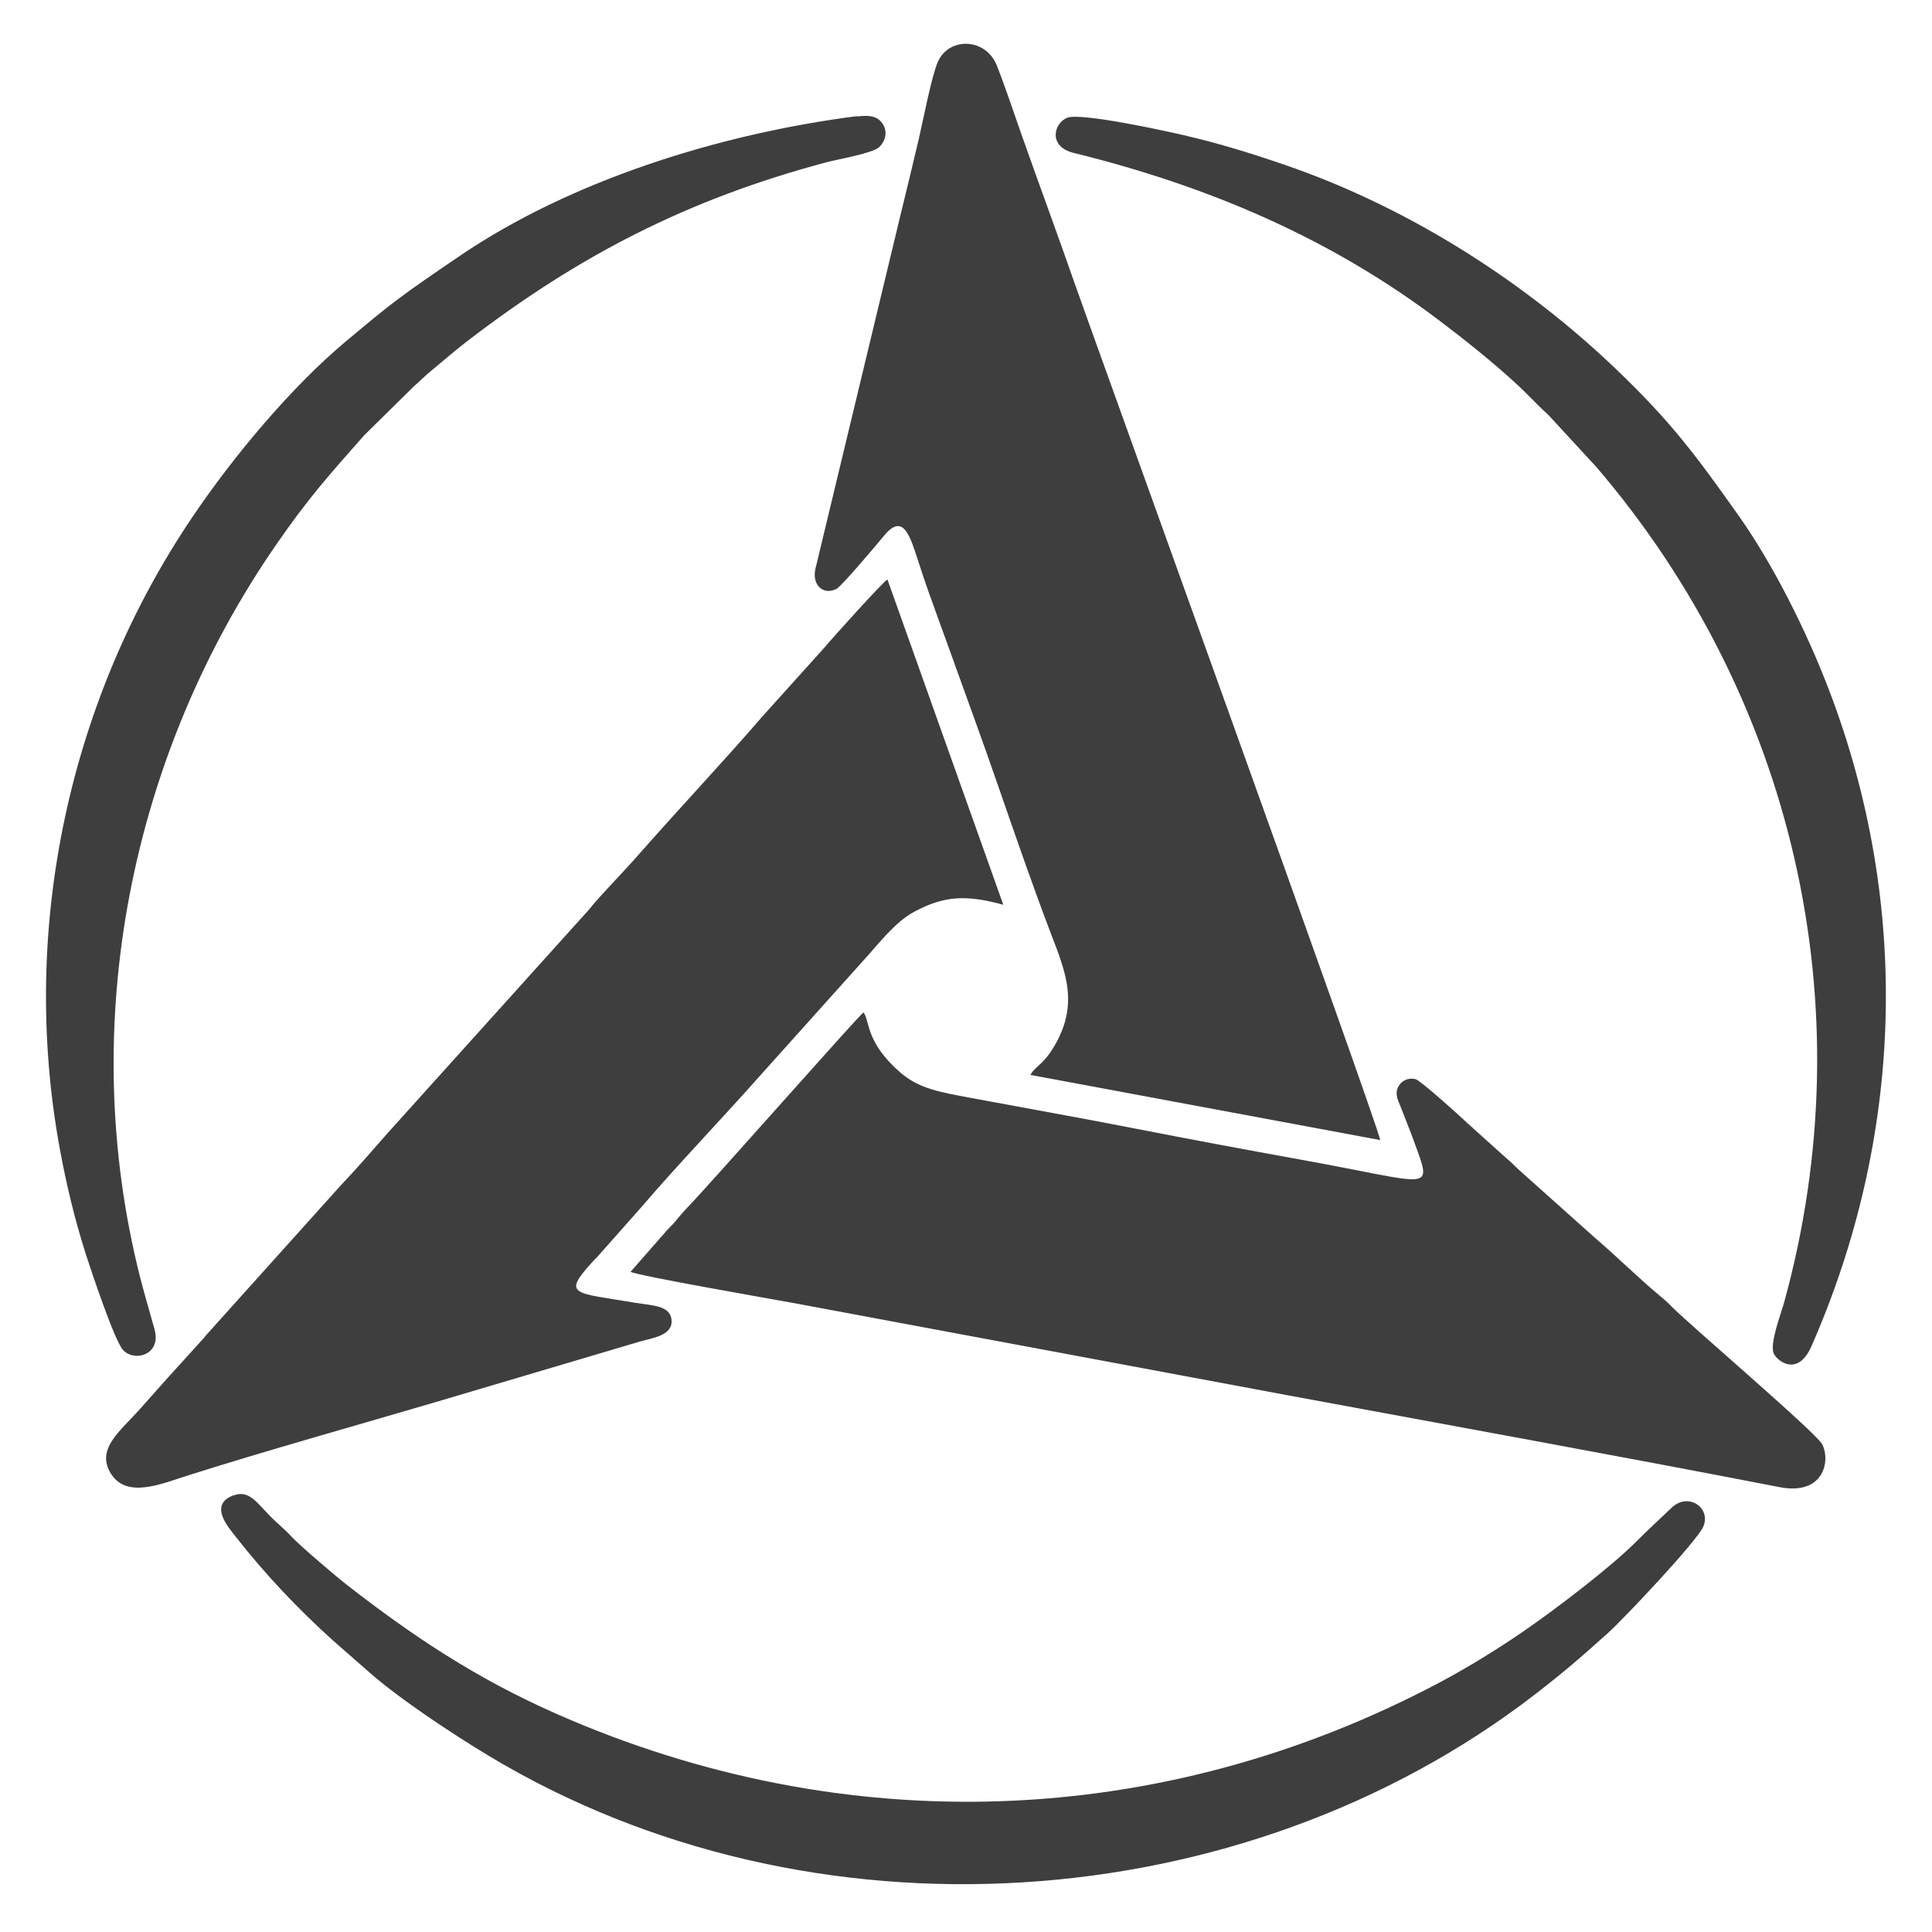 <?xml version="1.0" encoding="UTF-8"?>
<!DOCTYPE svg PUBLIC "-//W3C//DTD SVG 1.1//EN" "http://www.w3.org/Graphics/SVG/1.1/DTD/svg11.dtd">
<!-- Creator: CorelDRAW X6 -->
<svg xmlns="http://www.w3.org/2000/svg" xml:space="preserve" width="105mm" height="105mm" version="1.1" style="shape-rendering:geometricPrecision; text-rendering:geometricPrecision; image-rendering:optimizeQuality; fill-rule:evenodd; clip-rule:evenodd"
viewBox="0 0 10500 10500"
 xmlns:xlink="http://www.w3.org/1999/xlink">
 <defs>
  <style type="text/css">
   <![CDATA[
    .fil0 {fill:#3E3E3E}
   ]]>
  </style>
 </defs>
 <g id="Слой_x0020_1">
  <g id="_50811720">
   <path class="fil0" d="M5600 5842l1901 354c-4,-63 -1582,-4430 -1665,-4669 -91,-261 -186,-517 -278,-778 -47,-132 -88,-259 -140,-392 -60,-152 -259,-157 -320,-23 -33,71 -82,324 -104,419 -34,144 -67,282 -103,428l-459 1909c-21,88 41,148 115,110 26,-13 222,-245 253,-283 120,-150 151,18 214,205 45,134 93,260 140,392 93,260 188,516 278,778 90,260 183,529 278,778 82,215 157,388 16,622 -59,98 -103,105 -125,149z"/>
   <path class="fil0" d="M5453 4918l-630 -1769c-23,12 -298,317 -342,370l-336 373c-214,248 -461,510 -678,757 -82,94 -192,203 -270,299l-1083 1202c-89,101 -174,200 -269,300l-675 751c-23,27 -44,47 -66,75l-204 225c-45,51 -90,101 -136,153 -105,120 -248,220 -160,357 88,136 276,52 426,5 413,-131 917,-272 1338,-396l1106 -328c68,-20 179,-32 176,-113 -3,-86 -107,-83 -193,-98 -341,-57 -403,-40 -238,-222 14,-16 23,-22 36,-38l232 -262c192,-225 446,-489 650,-720l542 -604c92,-99 180,-221 290,-280 169,-91 291,-90 483,-38z"/>
   <path class="fil0" d="M3427 6912c36,21 778,150 882,169l2684 501c889,165 1791,328 2677,500 245,48 279,-146 233,-233 -34,-64 -722,-650 -820,-750 -21,-22 -43,-41 -65,-59 -103,-85 -243,-222 -349,-312l-415 -371c-27,-25 -41,-41 -69,-64l-209 -188c-38,-37 -258,-235 -283,-240 -45,-10 -78,12 -93,40 -21,39 -3,73 11,107 23,60 50,126 73,189 104,288 112,232 -617,101 -303,-55 -594,-109 -895,-168 -296,-58 -596,-111 -895,-167 -164,-31 -280,-48 -385,-139 -191,-167 -164,-282 -199,-326 -37,29 -824,922 -950,1053 -24,25 -55,60 -77,88 -15,18 -25,25 -40,42l-199 227z"/>
   <path class="fil0" d="M1271 8126c-143,51 -25,180 8,223 160,205 343,398 531,567l194 170c166,147 459,340 653,457 1749,1052 4093,891 5681,-331 163,-126 245,-197 400,-336 85,-76 484,-499 519,-579 44,-102 -82,-190 -173,-102 -67,64 -124,116 -186,178 -141,143 -451,378 -617,492 -138,95 -301,196 -459,280 -1509,799 -3229,862 -4801,168 -436,-193 -778,-421 -1139,-702 -49,-38 -254,-212 -296,-258 -31,-34 -58,-56 -93,-89 -94,-88 -132,-170 -223,-137z"/>
   <path class="fil0" d="M5802 639c-74,28 -109,157 33,192 739,182 1404,468 1994,916 136,103 276,215 400,328 68,61 119,120 185,179l261 283c1068,1247 1466,2925 1022,4539 -17,63 -81,226 -57,280 19,42 131,129 205,-40 495,-1127 546,-2387 95,-3567 -125,-327 -309,-691 -494,-951 -227,-320 -361,-502 -657,-786 -486,-467 -1112,-875 -1792,-1111 -179,-62 -370,-122 -567,-167 -99,-23 -555,-123 -630,-94z"/>
   <path class="fil0" d="M4659 631c-749,96 -1557,350 -2159,759 -325,221 -362,249 -620,465 -294,246 -613,625 -841,965 -652,969 -936,2205 -715,3418 37,202 82,388 142,577 32,99 154,464 201,520 59,69 212,31 173,-110 -26,-95 -53,-184 -78,-281 -350,-1380 -49,-2843 737,-3981 176,-255 289,-381 481,-598l270 -266c33,-28 62,-59 96,-86 68,-56 128,-109 200,-164 595,-456 1185,-765 1949,-968 62,-16 248,-48 284,-82 31,-30 49,-83 16,-129 -30,-43 -79,-44 -135,-37z"/>
  </g>
 </g>
</svg>
